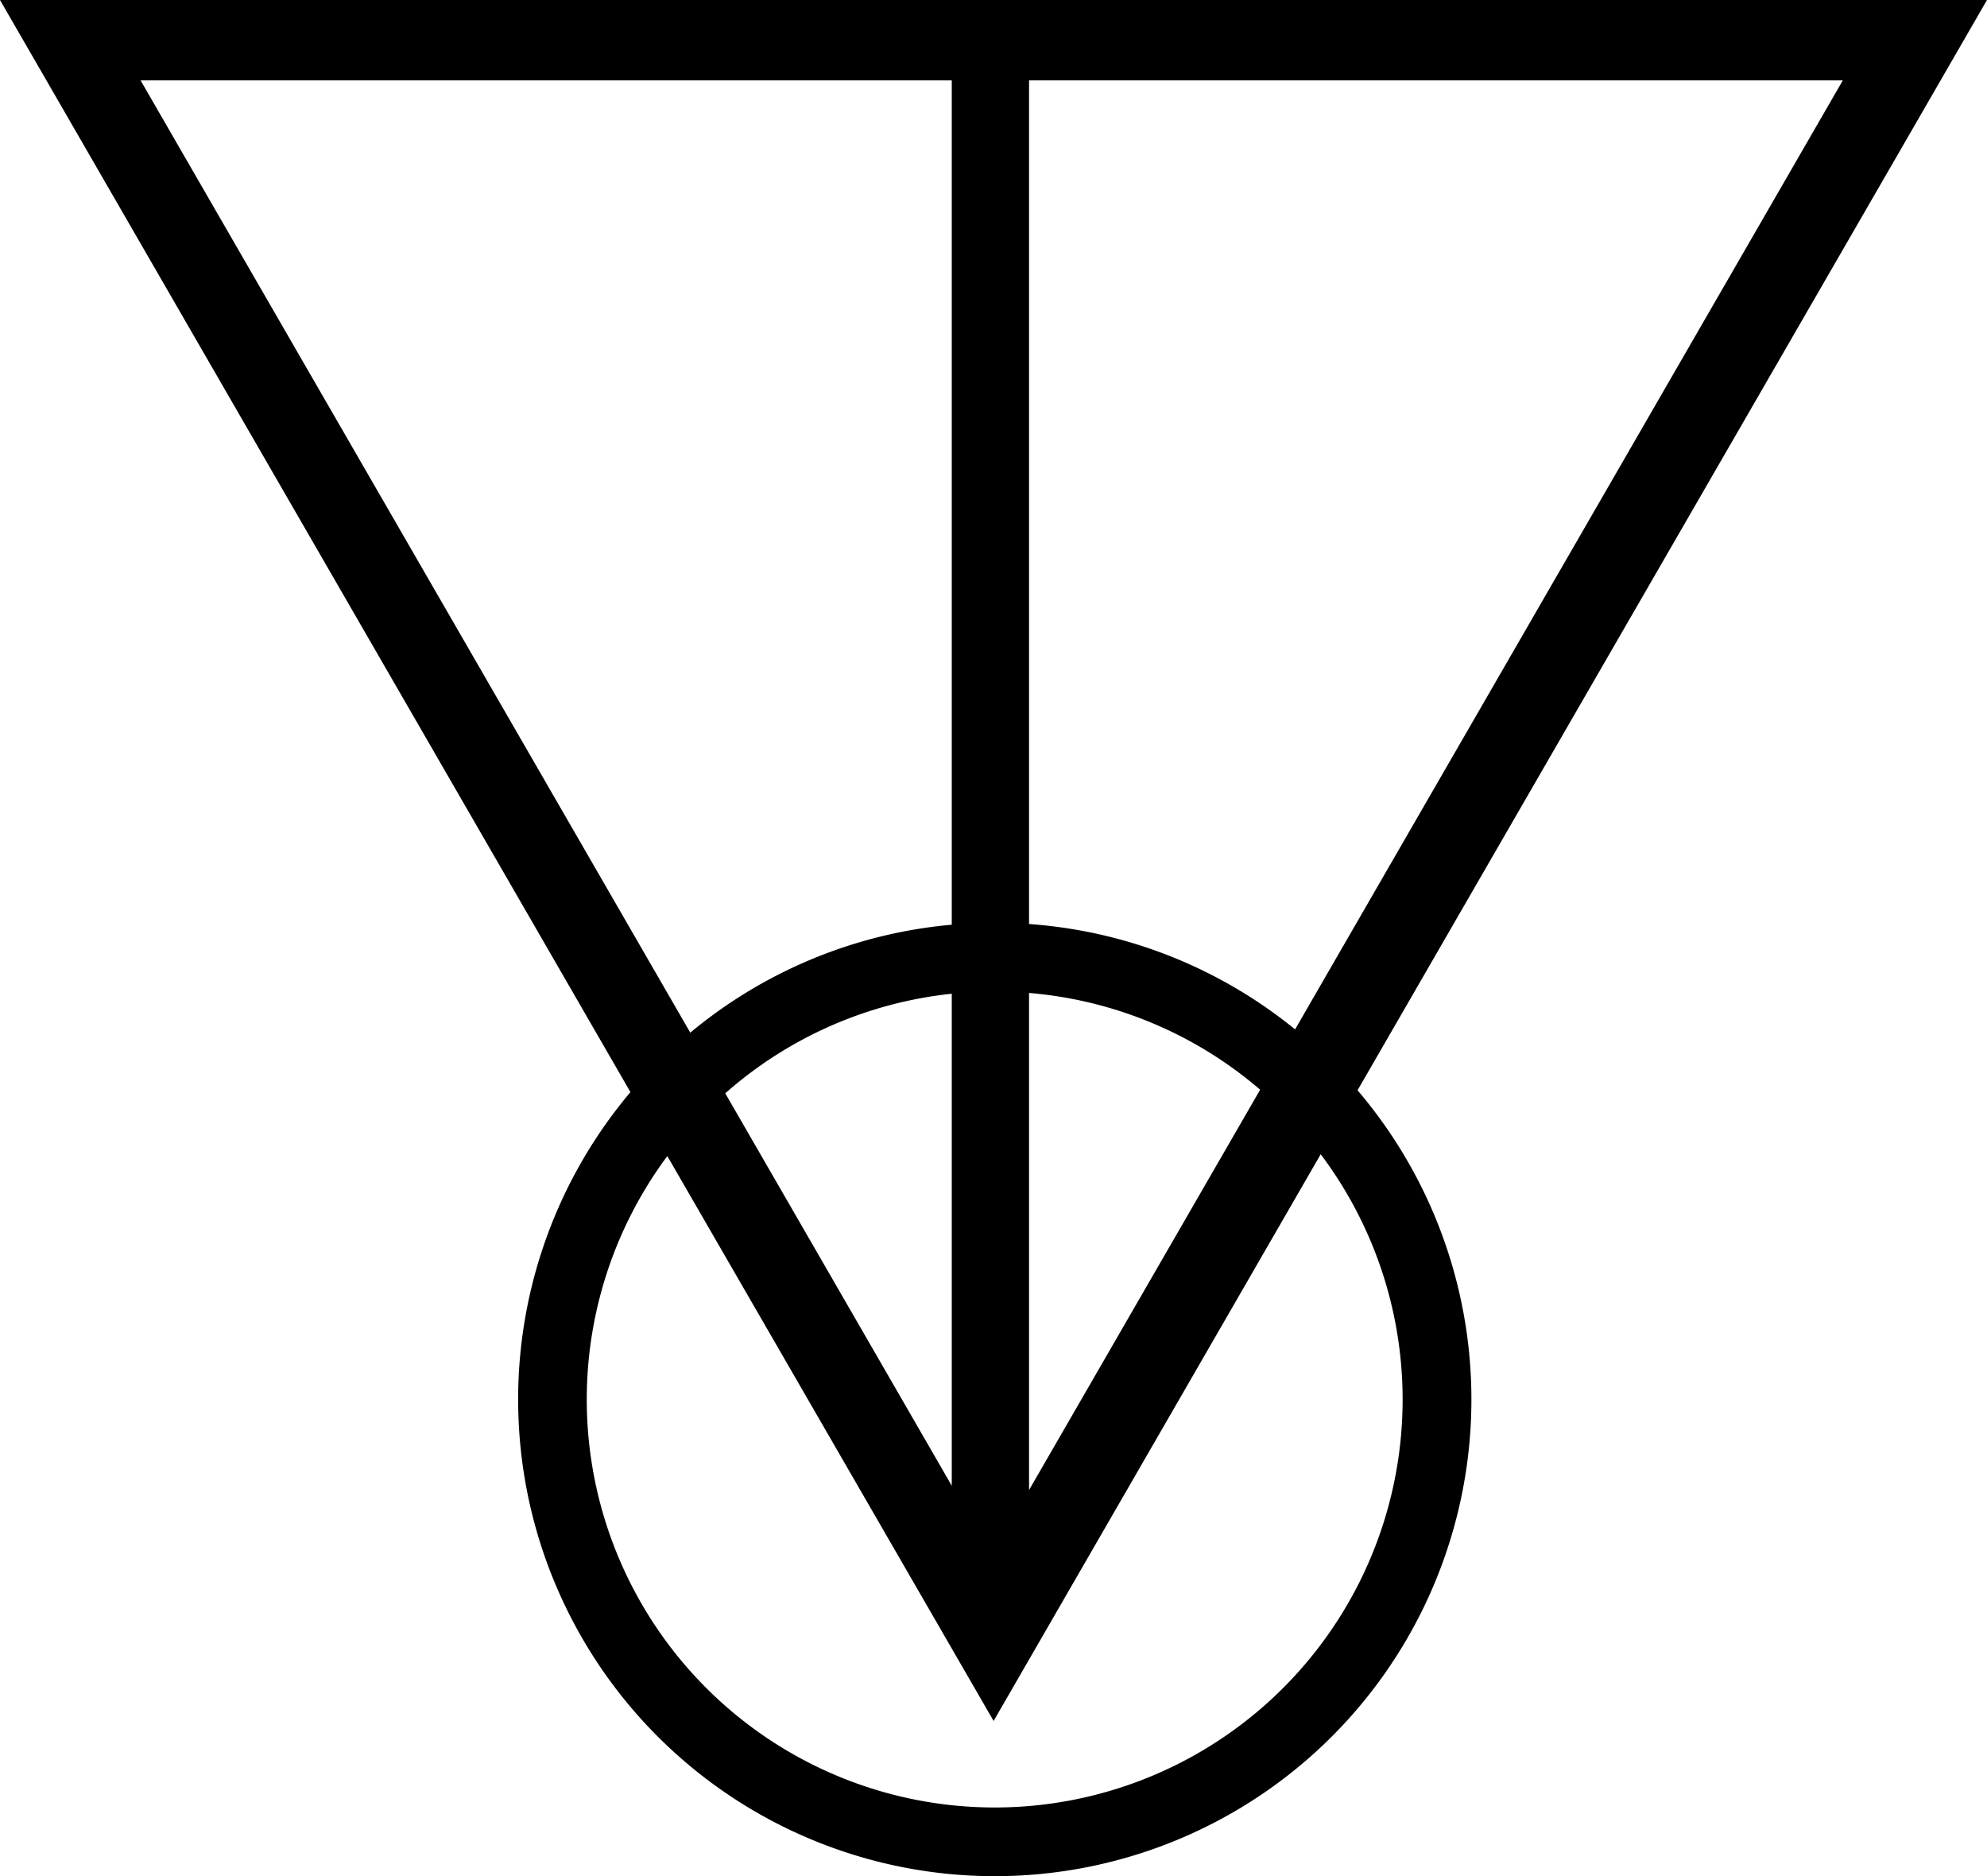 <svg id="Layer_1" data-name="Layer 1" xmlns="http://www.w3.org/2000/svg" viewBox="0 0 462.74 436.87">
  <title>danger</title>
  <g>
    <path d="M256,446.5a110.49,110.49,0,0,1-84.45-181.75l.23-.27L25.21,10.63h461L339.89,264.08l.23.27A110.49,110.49,0,0,1,256,446.5ZM179.36,279a95.5,95.5,0,1,0,153-.42l-.46-.6L255.72,409.87,179.82,278.4ZM263.5,359l55-95.19-.32-.27A94.7,94.7,0,0,0,264,240.84l-.54,0ZM245.95,241a94.75,94.75,0,0,0-53,23.28l-.31.27,53.89,93.34V241Zm-61,10.32.46-.38A109.72,109.72,0,0,1,246,226l.46,0V28.35H56.22Zm78.53-25.59.46,0a109.68,109.68,0,0,1,61.66,24.41l.46.37L454.38,28.35H263.5Z" transform="translate(-24.35 -10.13)"/>
    <path d="M485.36,11.13,339.63,263.53l-.35.61.46.54a110,110,0,1,1-167.81.39l.45-.54-.35-.61-146-252.8H485.36M326.22,251.32l.59-1,127.57-221,.87-1.5H263V226.22l.93.07a109.18,109.18,0,0,1,61.38,24.3l.91.74m-141.38.79.91-.76a109.22,109.22,0,0,1,60.34-24.91l.91-.08V27.85H55.36l.87,1.5,128,221.74.59,1M263,360.82l1.87-3.23,53.82-93.22.41-.72-.63-.54a95.19,95.19,0,0,0-54.39-22.77l-1.08-.09V360.82m-16-1V240.41l-1.1.12a95.25,95.25,0,0,0-53.31,23.4l-.61.54.41.71,52.75,91.37,1.87,3.23m8.72,49.09L180.63,278.81l-.76-1.32-.91,1.22a96,96,0,1,0,153.76-.43l-.91-1.21-.76,1.31L255.72,408.87M487.09,10.13H24.35l146.82,254.3A111,111,0,1,0,340.5,264L487.09,10.13ZM325.94,249.81A110.47,110.47,0,0,0,264,225.29V28.85H453.51l-127.57,221Zm-140.83.78L57.09,28.85H246V225.45a110.49,110.49,0,0,0-60.89,25.13ZM264,357.08V241.34a94.58,94.58,0,0,1,53.82,22.53L264,357.08Zm-18-1-52.75-91.37A94.61,94.61,0,0,1,246,241.52V356Zm9.72,54.82,76.2-132a95,95,0,1,1-152.16.42l76,131.56Z" transform="translate(-24.35 -10.13)"/>
  </g>
</svg>
